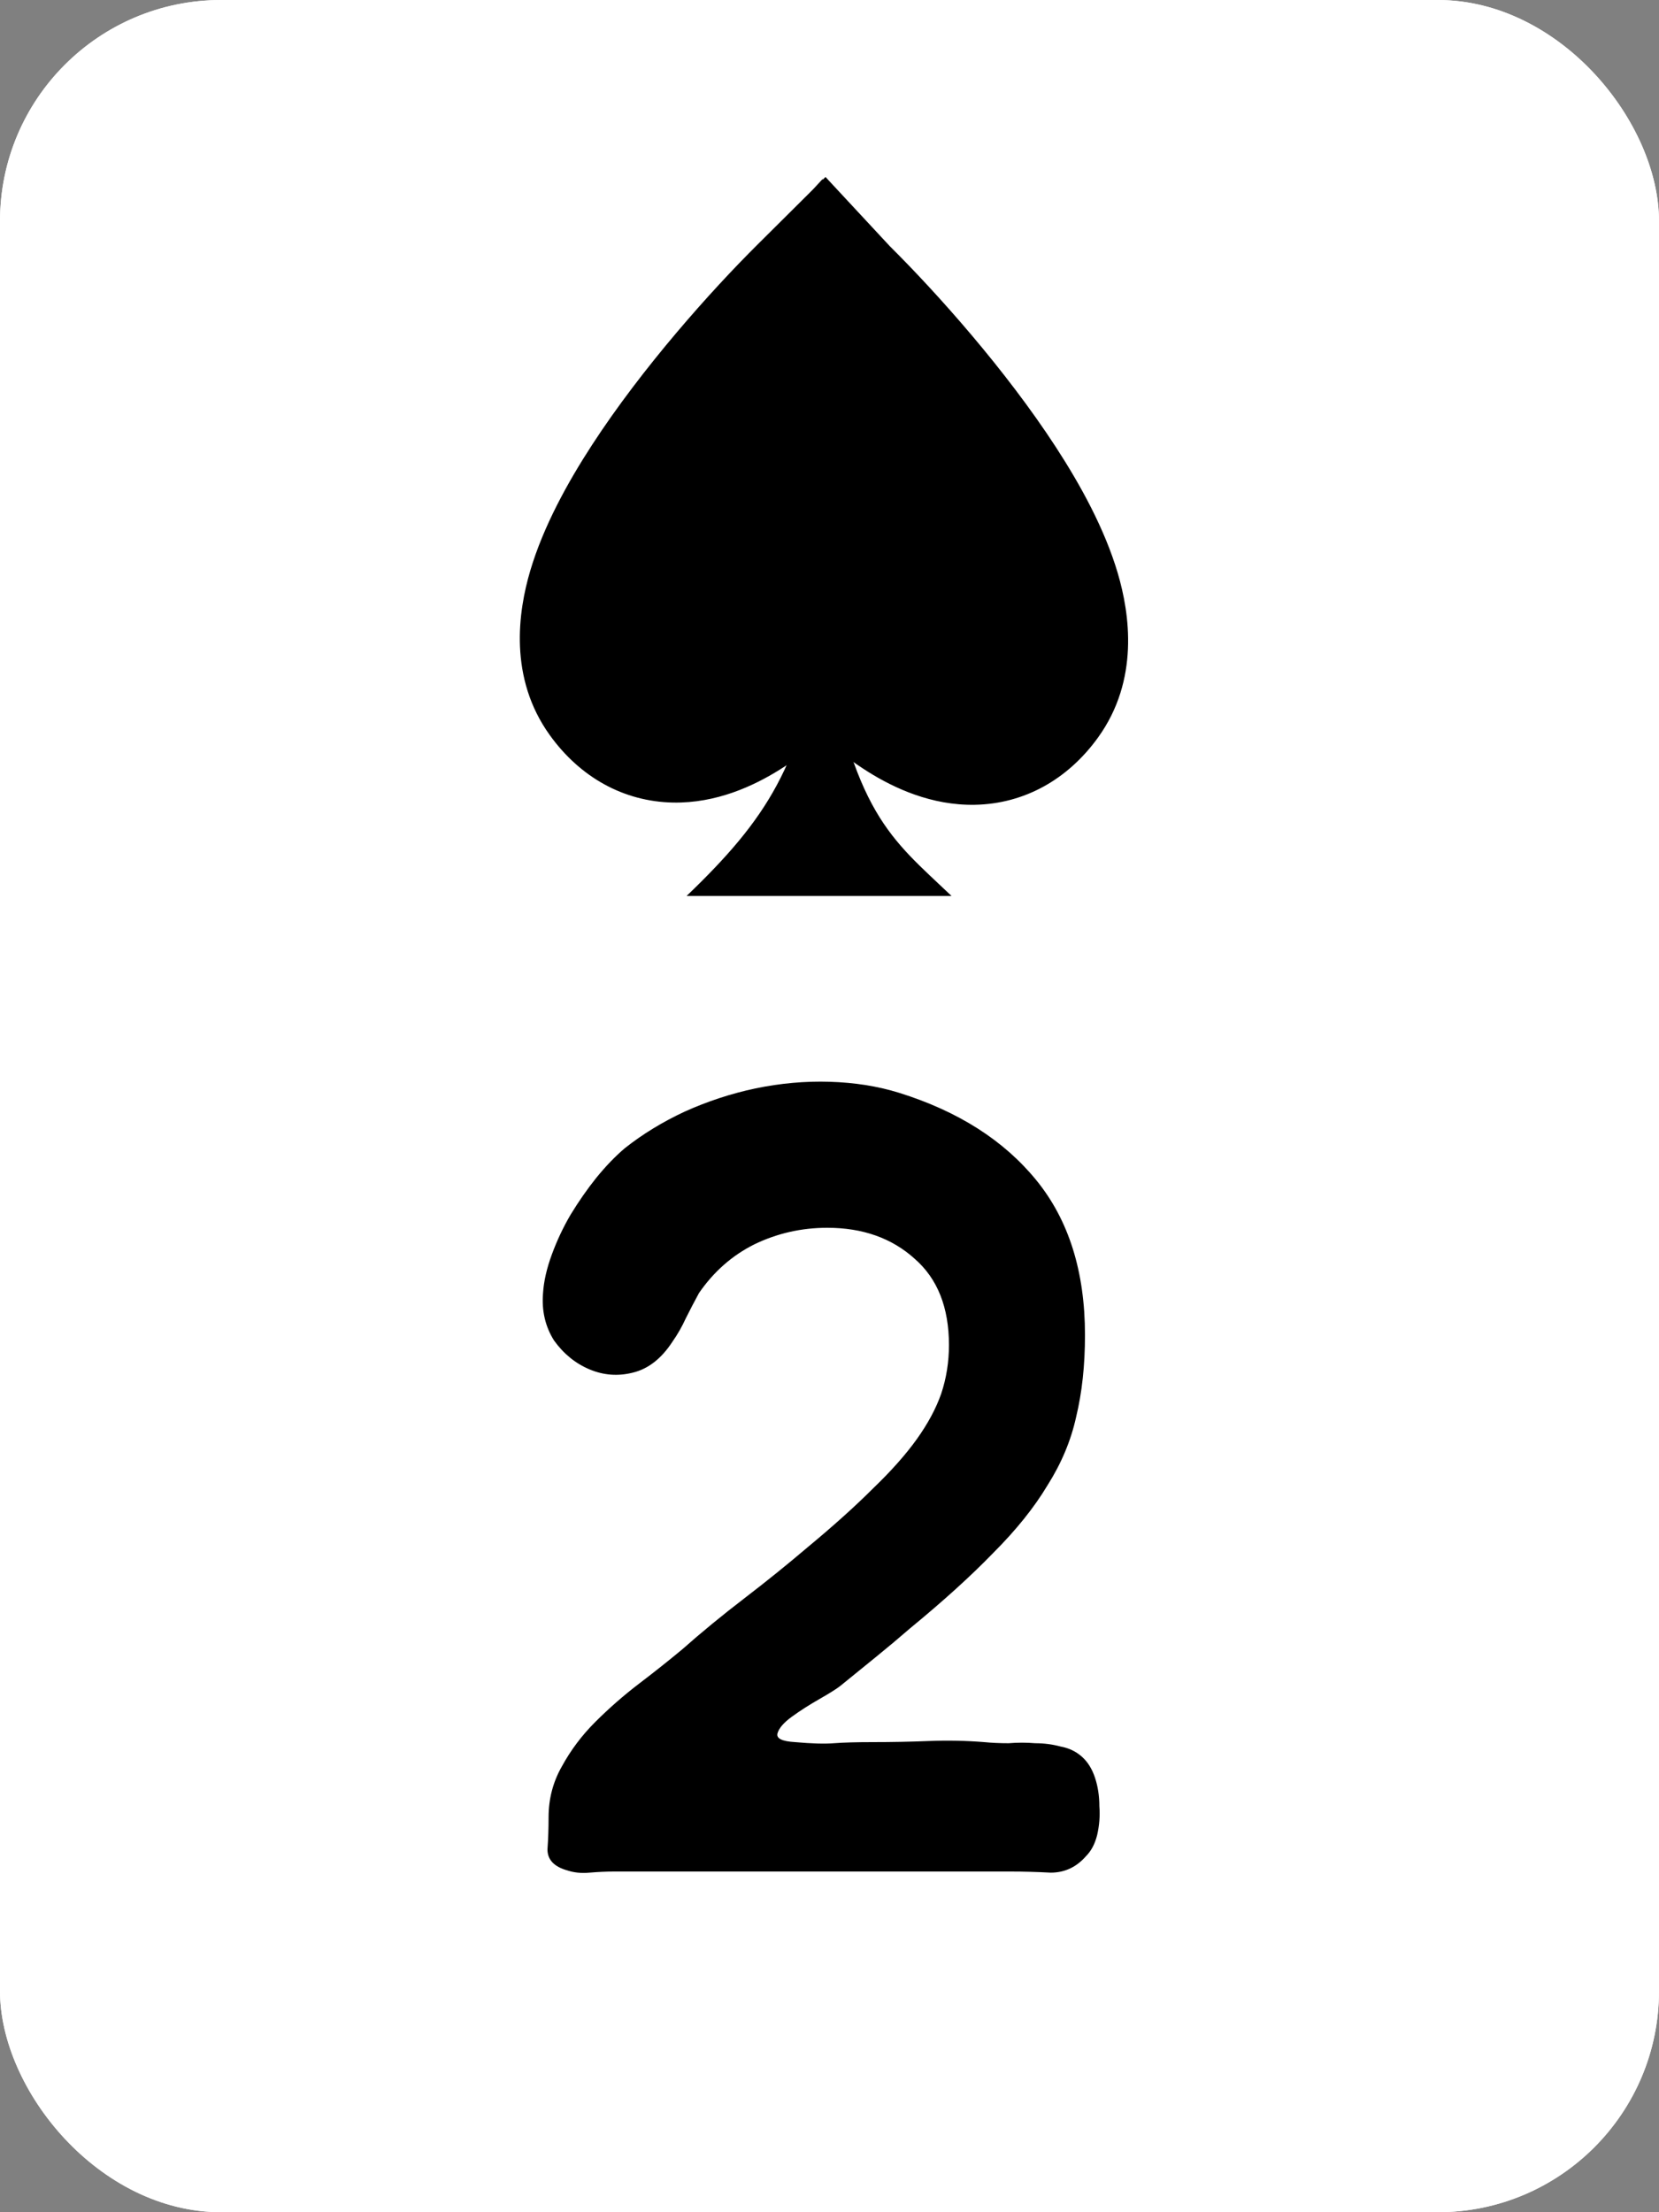 <svg width="150" height="200" viewBox="0 0 150 200" fill="none" xmlns="http://www.w3.org/2000/svg">
<rect x="0" y="0" width="150" height="200" fill="#808080" stroke="none"/>
<g clip-path="url(#clip0_1_143)">
<rect width="150" height="200" rx="20" fill="white"/>
<rect width="150" height="200" fill="white"/>
<path d="M60.8 121.3C59.8 122.833 58.6 123.767 57.2 124.1C55.867 124.433 54.567 124.333 53.3 123.8C52.033 123.267 50.967 122.4 50.1 121.2C49.3 119.933 48.967 118.5 49.1 116.9C49.167 115.833 49.433 114.667 49.9 113.4C50.367 112.133 50.933 110.933 51.6 109.8C52.333 108.6 53.1 107.5 53.9 106.5C54.767 105.433 55.633 104.533 56.5 103.8C58.1 102.533 59.9 101.433 61.9 100.5C63.967 99.567 66.1 98.867 68.3 98.4C70.567 97.933 72.8 97.733 75 97.8C77.267 97.867 79.367 98.2 81.3 98.8C86.633 100.467 90.767 103.1 93.7 106.7C96.633 110.3 98.1 114.967 98.1 120.7C98.1 123.433 97.833 125.9 97.3 128.1C96.833 130.233 95.967 132.3 94.7 134.3C93.5 136.3 91.867 138.333 89.8 140.4C87.8 142.467 85.3 144.733 82.3 147.2C81.3 148.067 80.267 148.933 79.2 149.8C78.133 150.667 77.067 151.533 76 152.4C75.667 152.667 75.033 153.067 74.1 153.6C73.167 154.133 72.333 154.667 71.6 155.2C70.867 155.733 70.433 156.233 70.3 156.7C70.167 157.167 70.7 157.433 71.9 157.5C73.367 157.633 74.533 157.667 75.4 157.6C76.267 157.533 77.433 157.5 78.9 157.5C80.633 157.5 82.333 157.467 84 157.4C85.667 157.333 87.333 157.367 89 157.5C89.667 157.567 90.4 157.6 91.2 157.6C92 157.533 92.8 157.533 93.6 157.6C94.4 157.6 95.167 157.7 95.9 157.9C96.633 158.033 97.267 158.333 97.8 158.8C98.333 159.267 98.733 159.9 99 160.7C99.267 161.5 99.4 162.367 99.4 163.3C99.467 164.167 99.4 165.033 99.2 165.9C99 166.7 98.667 167.333 98.2 167.8C97.333 168.8 96.267 169.3 95 169.3C93.733 169.233 92.533 169.2 91.4 169.2H55.5C54.833 169.2 54.1 169.233 53.3 169.3C52.567 169.367 51.9 169.3 51.3 169.1C50.1 168.767 49.5 168.133 49.5 167.2C49.567 166.267 49.6 165.3 49.6 164.3C49.6 162.633 50 161.1 50.8 159.7C51.6 158.233 52.6 156.9 53.8 155.7C55.067 154.433 56.4 153.267 57.8 152.2C59.2 151.133 60.5 150.1 61.7 149.1C63.433 147.567 65.3 146.033 67.3 144.5C69.3 142.967 71.2 141.433 73 139.9C75.333 137.967 77.3 136.2 78.9 134.6C80.567 133 81.9 131.5 82.9 130.1C83.9 128.7 84.633 127.333 85.1 126C85.567 124.6 85.8 123.133 85.8 121.6C85.8 118.2 84.767 115.6 82.7 113.8C80.633 111.933 78 111 74.8 111C72.467 111 70.267 111.5 68.2 112.5C66.2 113.5 64.533 114.967 63.2 116.9C62.8 117.633 62.4 118.4 62 119.2C61.667 119.933 61.267 120.633 60.8 121.3Z" fill="black"/>
<path d="M74.364 57.197C77.163 73.666 80.492 75.718 86.032 81H62.081C69.367 74.002 72.469 69.171 74.364 57.197Z" fill="black"/>
<path fill-rule="evenodd" clip-rule="evenodd" d="M74.68 53.756C76.629 56.434 79.819 59.976 83.126 62.021C84.796 63.054 86.478 63.692 88.033 63.663C89.575 63.634 91.017 62.949 92.226 61.282C93.412 59.646 93.437 57.343 92.625 54.629C91.814 51.921 90.185 48.853 88.14 45.738C84.08 39.553 78.413 33.231 74.399 29.267C70.398 33.242 64.852 39.456 60.86 45.538C58.815 48.652 57.186 51.721 56.375 54.429C55.563 57.143 55.588 59.446 56.774 61.082C57.983 62.749 59.425 63.434 60.967 63.463C62.523 63.492 64.204 62.853 65.874 61.821C69.215 59.755 72.434 56.162 74.378 53.475L74.704 53.723C74.696 53.734 74.688 53.745 74.68 53.756ZM74.426 54.101C76.397 56.789 79.586 60.318 82.916 62.377C84.618 63.429 86.377 64.109 88.04 64.079C89.716 64.047 91.272 63.294 92.551 61.53C93.853 59.734 93.838 57.267 93.012 54.508C92.185 51.743 90.531 48.635 88.477 45.506C84.368 39.247 78.63 32.859 74.599 28.888L74.594 28.894L74.401 28.688C70.37 32.659 64.632 39.047 60.523 45.306C58.47 48.435 56.815 51.542 55.988 54.307C55.162 57.066 55.147 59.534 56.449 61.329C57.728 63.093 59.284 63.847 60.96 63.878C62.623 63.909 64.382 63.229 66.084 62.176C69.332 60.168 72.445 56.762 74.426 54.101Z" fill="black"/>
<path fill-rule="evenodd" clip-rule="evenodd" d="M74.385 66.682C75.671 67.816 77.054 68.882 78.505 69.787C80.858 71.256 84.228 72.832 88.146 72.758C92.61 72.674 96.553 70.471 99.294 66.657C103.014 61.482 102.159 55.514 101.056 51.793C99.876 47.815 97.706 43.862 95.465 40.417C90.922 33.434 84.754 26.532 80.477 22.28L80.457 22.261L74.638 16L74.399 16.238L74.363 16.202L73.487 17.145L68.523 22.079C64.246 26.331 58.078 33.233 53.535 40.216C51.294 43.661 49.124 47.614 47.944 51.592C46.841 55.313 45.986 61.28 49.706 66.456C52.447 70.27 56.39 72.473 60.854 72.557C64.772 72.63 68.142 71.055 70.495 69.586C71.861 68.734 73.166 67.74 74.385 66.682Z" fill="black"/>
</g>
<defs>
<clipPath id="clip0_1_143">
<rect width="150" height="200" rx="20" fill="white"/>
</clipPath>
</defs>
</svg>
